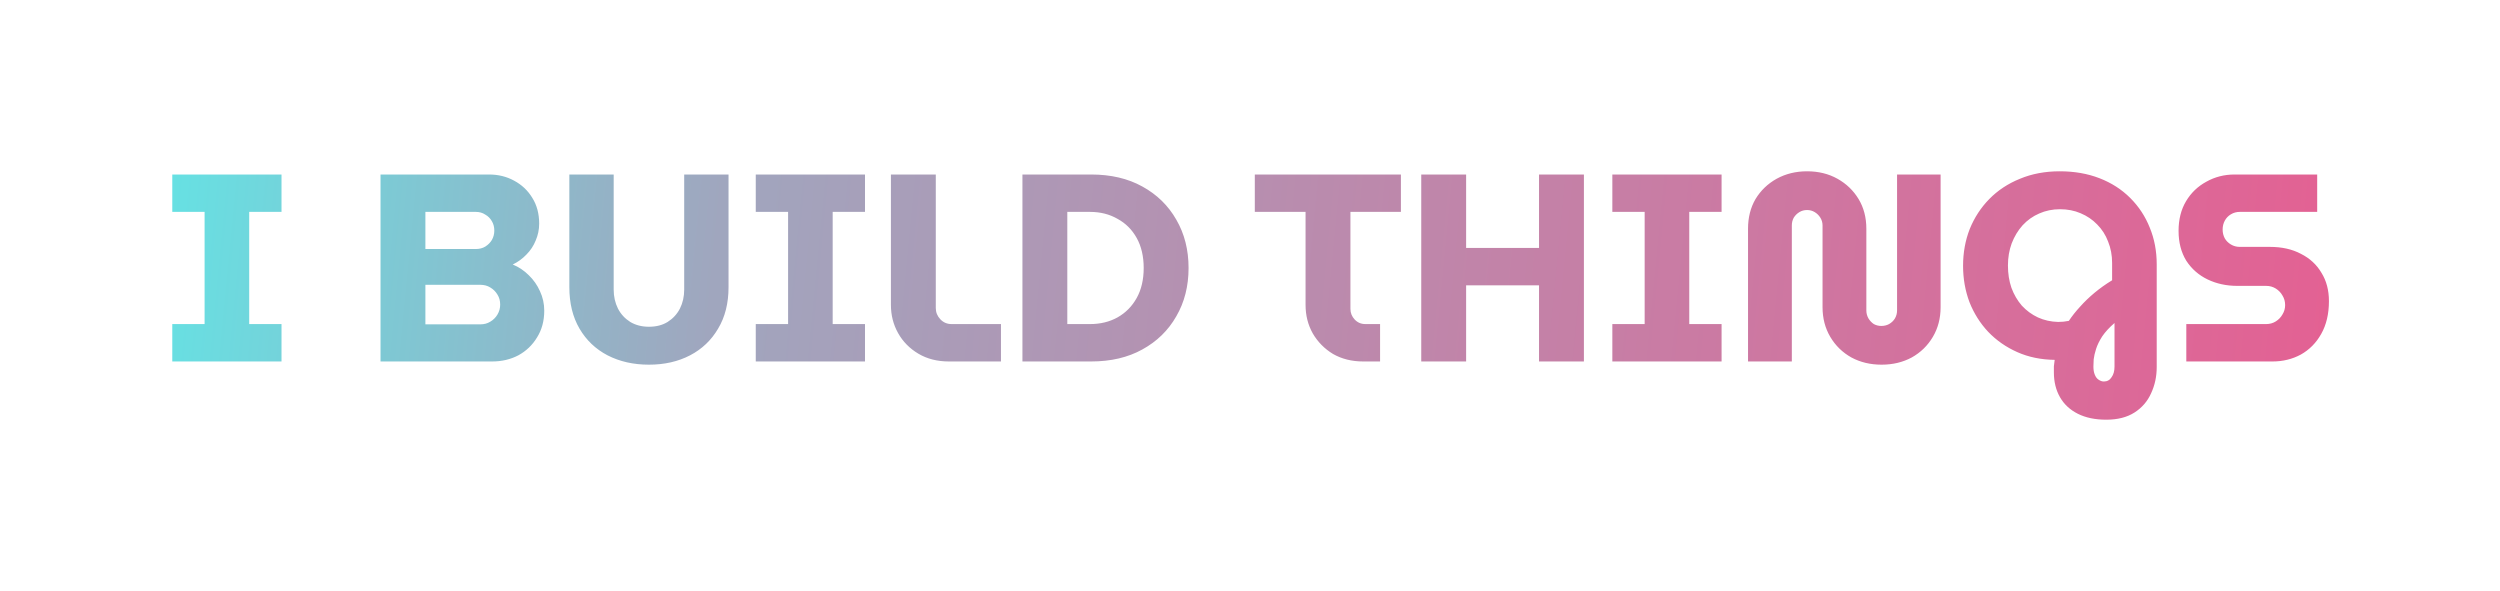 <svg width="1404" height="332" viewBox="0 0 1404 332" fill="none" xmlns="http://www.w3.org/2000/svg">
<g filter="url(#filter0_d_441_7070)">
<path d="M96.75 199V178H114.9V115H96.75V94H158.1V115H139.95V178H158.1V199H96.75ZM213.701 199V94H274.601C279.801 94 284.501 95.15 288.701 97.45C293.001 99.75 296.401 102.95 298.901 107.05C301.501 111.15 302.801 116 302.801 121.6C302.801 124.9 302.151 128.05 300.851 131.05C299.651 134.05 297.901 136.7 295.601 139C293.401 141.3 290.851 143.15 287.951 144.55C291.351 145.95 294.351 147.95 296.951 150.55C299.651 153.15 301.751 156.15 303.251 159.55C304.851 162.95 305.651 166.6 305.651 170.5C305.651 176.2 304.301 181.2 301.601 185.5C299.001 189.8 295.501 193.15 291.101 195.55C286.701 197.85 281.801 199 276.401 199H213.701ZM238.901 178.15H269.801C271.901 178.15 273.751 177.65 275.351 176.65C277.051 175.65 278.401 174.3 279.401 172.6C280.401 170.9 280.901 169.05 280.901 167.05C280.901 164.95 280.401 163.1 279.401 161.5C278.401 159.8 277.051 158.45 275.351 157.45C273.751 156.45 271.901 155.95 269.801 155.95H238.901V178.15ZM238.901 135.85H267.251C269.251 135.85 271.001 135.4 272.501 134.5C274.101 133.5 275.351 132.25 276.251 130.75C277.151 129.15 277.601 127.4 277.601 125.5C277.601 123.5 277.151 121.75 276.251 120.25C275.351 118.65 274.101 117.4 272.501 116.5C271.001 115.5 269.251 115 267.251 115H238.901V135.85ZM364.445 200.8C355.745 200.8 347.995 199.05 341.195 195.55C334.495 192.05 329.245 187.05 325.445 180.55C321.645 174.05 319.745 166.3 319.745 157.3V94H344.645V158.65C344.645 162.55 345.445 166.1 347.045 169.3C348.645 172.4 350.945 174.9 353.945 176.8C356.945 178.6 360.445 179.5 364.445 179.5C368.545 179.5 372.045 178.6 374.945 176.8C377.945 174.9 380.245 172.4 381.845 169.3C383.445 166.1 384.245 162.55 384.245 158.65V94H409.145V157.3C409.145 166.3 407.195 174.05 403.295 180.55C399.495 187.05 394.245 192.05 387.545 195.55C380.845 199.05 373.145 200.8 364.445 200.8ZM424.436 199V178H442.586V115H424.436V94H485.786V115H467.636V178H485.786V199H424.436ZM532.889 199C526.389 199 520.689 197.55 515.789 194.65C510.889 191.75 507.089 187.9 504.389 183.1C501.689 178.3 500.339 173 500.339 167.2V94H525.539V169C525.539 171.4 526.389 173.5 528.089 175.3C529.789 177.1 531.889 178 534.389 178H562.139V199H532.889ZM574.199 199V94H612.749C623.849 94 633.449 96.25 641.549 100.75C649.749 105.25 656.099 111.45 660.599 119.35C665.199 127.25 667.499 136.3 667.499 146.5C667.499 156.7 665.199 165.75 660.599 173.65C656.099 181.55 649.749 187.75 641.549 192.25C633.449 196.75 623.849 199 612.749 199H574.199ZM599.399 178H612.149C617.949 178 623.099 176.75 627.599 174.25C632.199 171.65 635.799 168 638.399 163.3C640.999 158.6 642.299 153 642.299 146.5C642.299 140 640.999 134.4 638.399 129.7C635.799 125 632.199 121.4 627.599 118.9C623.099 116.3 617.949 115 612.149 115H599.399V178ZM765.601 199C759.201 199 753.551 197.6 748.651 194.8C743.851 191.9 740.051 188.05 737.251 183.25C734.551 178.45 733.201 173.1 733.201 167.2V115H704.701V94H786.751V115H758.401V169.45C758.401 171.75 759.201 173.75 760.801 175.45C762.401 177.15 764.401 178 766.801 178H775.051V199H765.601ZM798.173 199V94H823.373V135.25H864.323V94H889.523V199H864.323V156.25H823.373V199H798.173ZM905.49 199V178H923.64V115H905.49V94H966.84V115H948.69V178H966.84V199H905.49ZM1056.69 200.8C1050.39 200.8 1044.74 199.45 1039.74 196.75C1034.74 193.95 1030.79 190.1 1027.89 185.2C1024.99 180.3 1023.54 174.75 1023.54 168.55V122.65C1023.54 121.05 1023.14 119.6 1022.34 118.3C1021.54 117 1020.49 115.95 1019.19 115.15C1017.89 114.35 1016.44 113.95 1014.84 113.95C1013.24 113.95 1011.79 114.35 1010.49 115.15C1009.19 115.95 1008.14 117 1007.34 118.3C1006.64 119.6 1006.29 121.05 1006.29 122.65V199H981.694V124.45C981.694 118.15 983.094 112.6 985.894 107.8C988.794 103 992.744 99.2 997.744 96.4C1002.84 93.6 1008.54 92.2 1014.84 92.2C1021.24 92.2 1026.94 93.6 1031.94 96.4C1036.94 99.2 1040.89 103 1043.79 107.8C1046.69 112.6 1048.14 118.15 1048.14 124.45V170.35C1048.14 171.95 1048.54 173.45 1049.34 174.85C1050.14 176.15 1051.14 177.2 1052.34 178C1053.64 178.7 1055.04 179.05 1056.54 179.05C1058.14 179.05 1059.59 178.7 1060.89 178C1062.29 177.2 1063.39 176.15 1064.19 174.85C1064.99 173.45 1065.39 171.95 1065.39 170.35V94H1089.84V168.55C1089.84 174.75 1088.39 180.3 1085.49 185.2C1082.59 190.1 1078.64 193.95 1073.64 196.75C1068.64 199.45 1062.99 200.8 1056.69 200.8ZM1182.86 231.7C1176.66 231.7 1171.36 230.6 1166.96 228.4C1162.56 226.2 1159.21 223.1 1156.91 219.1C1154.61 215.1 1153.46 210.45 1153.46 205.15C1153.46 204.05 1153.46 202.9 1153.46 201.7C1153.56 200.6 1153.71 199.4 1153.91 198.1C1146.21 198 1139.21 196.55 1132.91 193.75C1126.61 190.95 1121.16 187.15 1116.56 182.35C1112.06 177.55 1108.56 172 1106.06 165.7C1103.66 159.3 1102.46 152.5 1102.46 145.3C1102.46 137.9 1103.71 131 1106.21 124.6C1108.81 118.2 1112.46 112.6 1117.16 107.8C1121.96 102.9 1127.71 99.1 1134.41 96.4C1141.11 93.6 1148.56 92.2 1156.76 92.2C1164.96 92.2 1172.41 93.5 1179.11 96.1C1185.81 98.7 1191.56 102.4 1196.36 107.2C1201.16 112 1204.81 117.55 1207.31 123.85C1209.91 130.15 1211.21 137 1211.21 144.4V202.15C1211.21 207.45 1210.16 212.35 1208.06 216.85C1206.06 221.35 1202.96 224.95 1198.76 227.65C1194.56 230.35 1189.26 231.7 1182.86 231.7ZM1181.51 210.25C1183.41 210.25 1184.86 209.45 1185.86 207.85C1186.96 206.35 1187.51 204.35 1187.51 201.85V177.4C1184.61 179.9 1182.31 182.4 1180.61 184.9C1179.01 187.4 1177.86 189.75 1177.16 191.95C1176.46 194.15 1176.01 196.1 1175.81 197.8C1175.71 199.5 1175.66 200.85 1175.66 201.85C1175.66 203.65 1175.91 205.15 1176.41 206.35C1176.91 207.65 1177.61 208.6 1178.51 209.2C1179.51 209.9 1180.51 210.25 1181.51 210.25ZM1155.86 176.8C1156.96 176.8 1157.96 176.75 1158.86 176.65C1159.86 176.55 1160.86 176.4 1161.86 176.2C1163.66 173.5 1165.76 170.85 1168.16 168.25C1170.56 165.55 1173.26 162.95 1176.26 160.45C1179.26 157.95 1182.56 155.6 1186.16 153.4V143.65C1186.16 139.35 1185.41 135.35 1183.91 131.65C1182.51 127.95 1180.46 124.75 1177.76 122.05C1175.16 119.35 1172.06 117.25 1168.46 115.75C1164.96 114.25 1161.11 113.5 1156.91 113.5C1152.71 113.5 1148.81 114.3 1145.21 115.9C1141.71 117.4 1138.61 119.6 1135.91 122.5C1133.31 125.4 1131.26 128.8 1129.76 132.7C1128.36 136.5 1127.66 140.65 1127.66 145.15C1127.66 149.65 1128.31 153.8 1129.61 157.6C1131.01 161.4 1132.96 164.75 1135.46 167.65C1138.06 170.45 1141.06 172.65 1144.46 174.25C1147.96 175.85 1151.76 176.7 1155.86 176.8ZM1227.83 199V178H1272.68C1274.68 178 1276.48 177.5 1278.08 176.5C1279.68 175.5 1280.93 174.2 1281.83 172.6C1282.83 171 1283.33 169.25 1283.33 167.35C1283.33 165.35 1282.83 163.55 1281.83 161.95C1280.93 160.35 1279.68 159.05 1278.08 158.05C1276.48 157.05 1274.68 156.55 1272.68 156.55H1256.48C1250.38 156.55 1244.83 155.35 1239.83 152.95C1234.83 150.55 1230.83 147.05 1227.83 142.45C1224.93 137.75 1223.48 132.15 1223.48 125.65C1223.48 119.25 1224.88 113.7 1227.68 109C1230.48 104.3 1234.28 100.65 1239.08 98.05C1243.88 95.35 1249.18 94 1254.98 94H1301.33V115H1257.83C1256.03 115 1254.38 115.45 1252.88 116.35C1251.38 117.25 1250.23 118.45 1249.43 119.95C1248.63 121.45 1248.23 123.1 1248.23 124.9C1248.23 126.7 1248.63 128.35 1249.43 129.85C1250.23 131.25 1251.38 132.4 1252.88 133.3C1254.38 134.2 1256.03 134.65 1257.83 134.65H1274.78C1281.48 134.65 1287.28 135.95 1292.18 138.55C1297.18 141.05 1301.03 144.6 1303.73 149.2C1306.53 153.7 1307.93 159 1307.93 165.1C1307.93 172.3 1306.48 178.45 1303.58 183.55C1300.78 188.55 1296.98 192.4 1292.18 195.1C1287.38 197.7 1282.08 199 1276.28 199H1227.83Z" fill="url(#paint0_linear_441_7070)"/>
</g>
<defs>
<filter id="filter0_d_441_7070" x="0.75" y="0.2" width="1403.18" height="331.5" filterUnits="userSpaceOnUse" color-interpolation-filters="sRGB">
<feFlood flood-opacity="0" result="BackgroundImageFix"/>
<feColorMatrix in="SourceAlpha" type="matrix" values="0 0 0 0 0 0 0 0 0 0 0 0 0 0 0 0 0 0 127 0" result="hardAlpha"/>
<feOffset dy="4"/>
<feGaussianBlur stdDeviation="48"/>
<feComposite in2="hardAlpha" operator="out"/>
<feColorMatrix type="matrix" values="0 0 0 0 0.279 0 0 0 0 0.753 0 0 0 0 1 0 0 0 0.32 0"/>
<feBlend mode="normal" in2="BackgroundImageFix" result="effect1_dropShadow_441_7070"/>
<feBlend mode="normal" in="SourceGraphic" in2="effect1_dropShadow_441_7070" result="shape"/>
</filter>
<linearGradient id="paint0_linear_441_7070" x1="18.781" y1="93.92" x2="1373.73" y2="225.076" gradientUnits="userSpaceOnUse">
<stop stop-color="#58EFEC"/>
<stop offset="0.284" stop-color="#A0A6BE"/>
<stop offset="0.624" stop-color="#C481A7"/>
<stop offset="1" stop-color="#E85C90"/>
</linearGradient>
</defs>
</svg>
